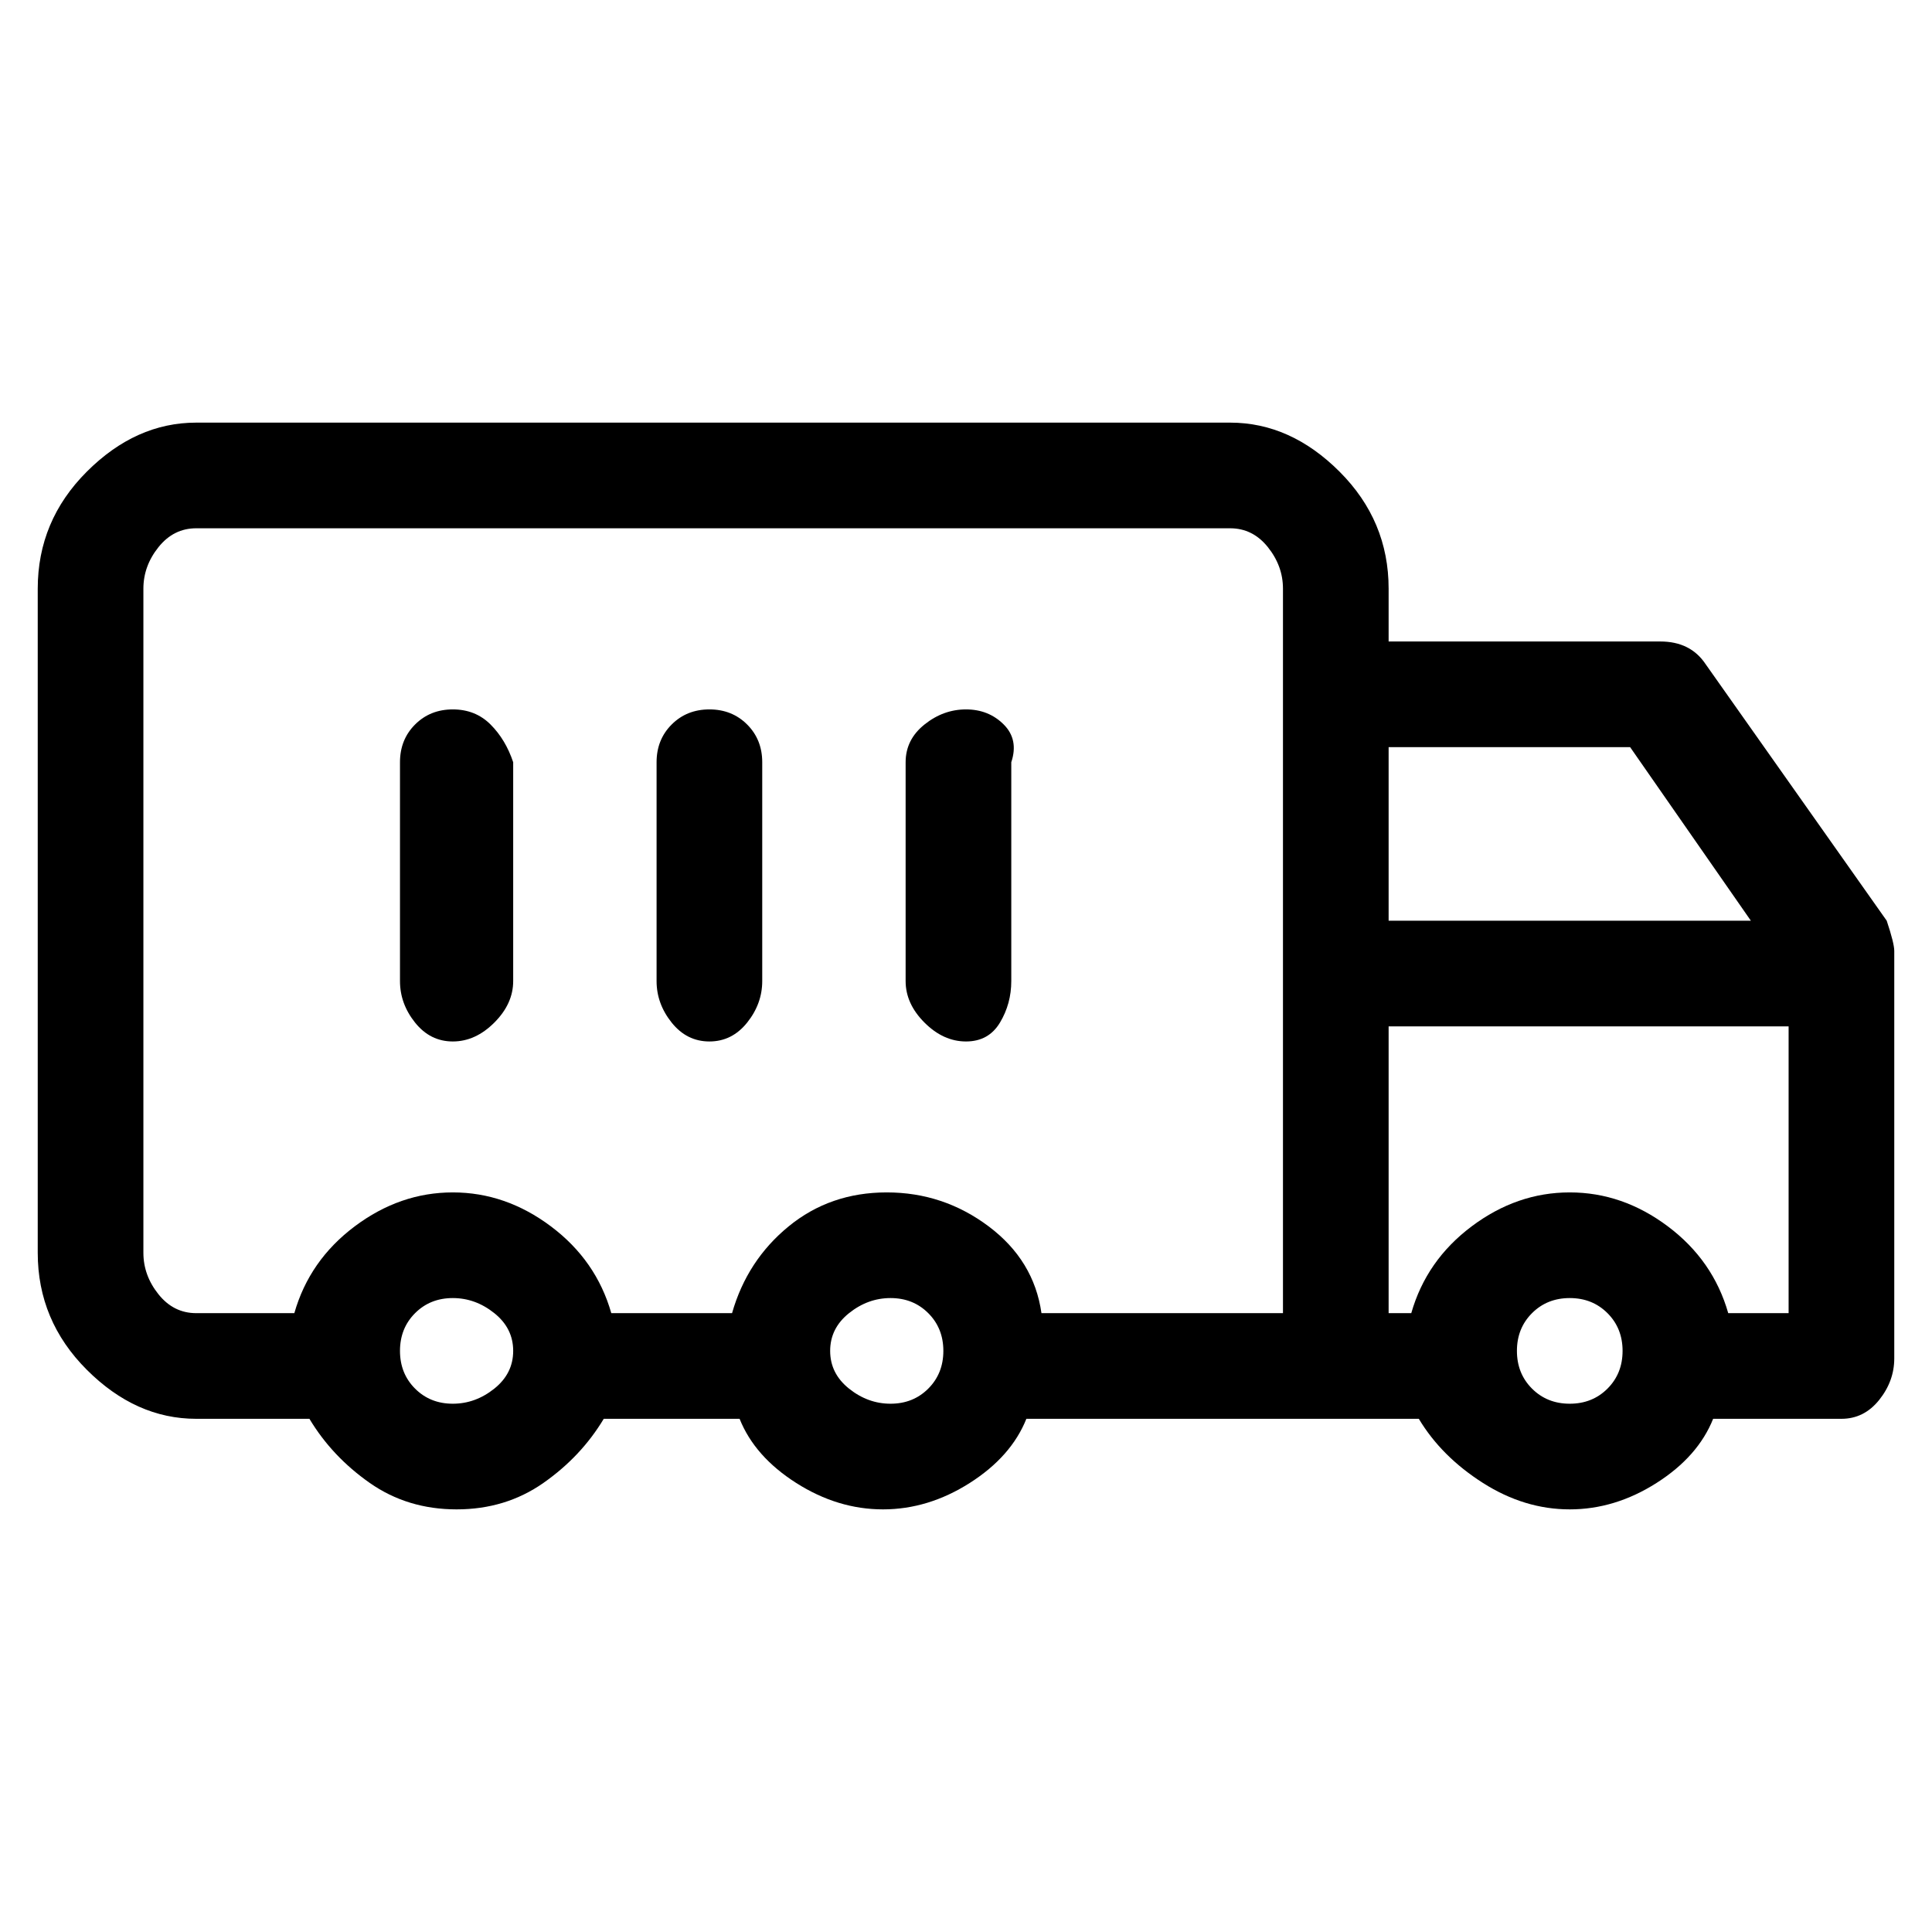 <svg viewBox="0 0 256 256" xmlns="http://www.w3.org/2000/svg">
  <path transform="scale(1, -1) translate(0, -256)" fill="currentColor" d="M250 134l-24 34q-2 3 -6 3h-36v7q0 9 -6.5 15.5t-14.5 6.5h-137q-8 0 -14.5 -6.5t-6.5 -15.5v-88q0 -9 6.5 -15.5t14.5 -6.5h15q3 -5 8 -8.5t11.5 -3.5t11.5 3.5t8 8.5h18q2 -5 7.5 -8.5t11.5 -3.5t11.5 3.5t7.5 8.5h52q3 -5 8.5 -8.5t11.5 -3.5t11.5 3.5t7.5 8.5h17 q3 0 5 2.5t2 5.5v54q0 1 -1 4zM216 157l16 -23h-48v23h32zM60 70q-3 0 -5 2t-2 5t2 5t5 2t5.5 -2t2.5 -5t-2.5 -5t-5.5 -2zM118 70q-3 0 -5.5 2t-2.5 5t2.5 5t5.5 2t5 -2t2 -5t-2 -5t-5 -2zM170 82h-32q-1 7 -7 11.5t-13.5 4.5t-13 -4.5t-7.5 -11.5h-16q-2 7 -8 11.5 t-13 4.5t-13 -4.5t-8 -11.5h-13q-3 0 -5 2.5t-2 5.5v88q0 3 2 5.5t5 2.5h137q3 0 5 -2.5t2 -5.5v-96zM208 70q-3 0 -5 2t-2 5t2 5t5 2t5 -2t2 -5t-2 -5t-5 -2zM229 82q-2 7 -8 11.5t-13 4.5t-13 -4.5t-8 -11.5h-3v38h53v-38h-8zM60 162q-3 0 -5 -2t-2 -5v-29q0 -3 2 -5.5 t5 -2.5t5.5 2.5t2.5 5.5v29q-1 3 -3 5t-5 2zM94 162q-3 0 -5 -2t-2 -5v-29q0 -3 2 -5.5t5 -2.5t5 2.5t2 5.5v29q0 3 -2 5t-5 2zM128 162q-3 0 -5.5 -2t-2.5 -5v-29q0 -3 2.5 -5.5t5.5 -2.5t4.5 2.5t1.5 5.5v29q1 3 -1 5t-5 2z" />
</svg>